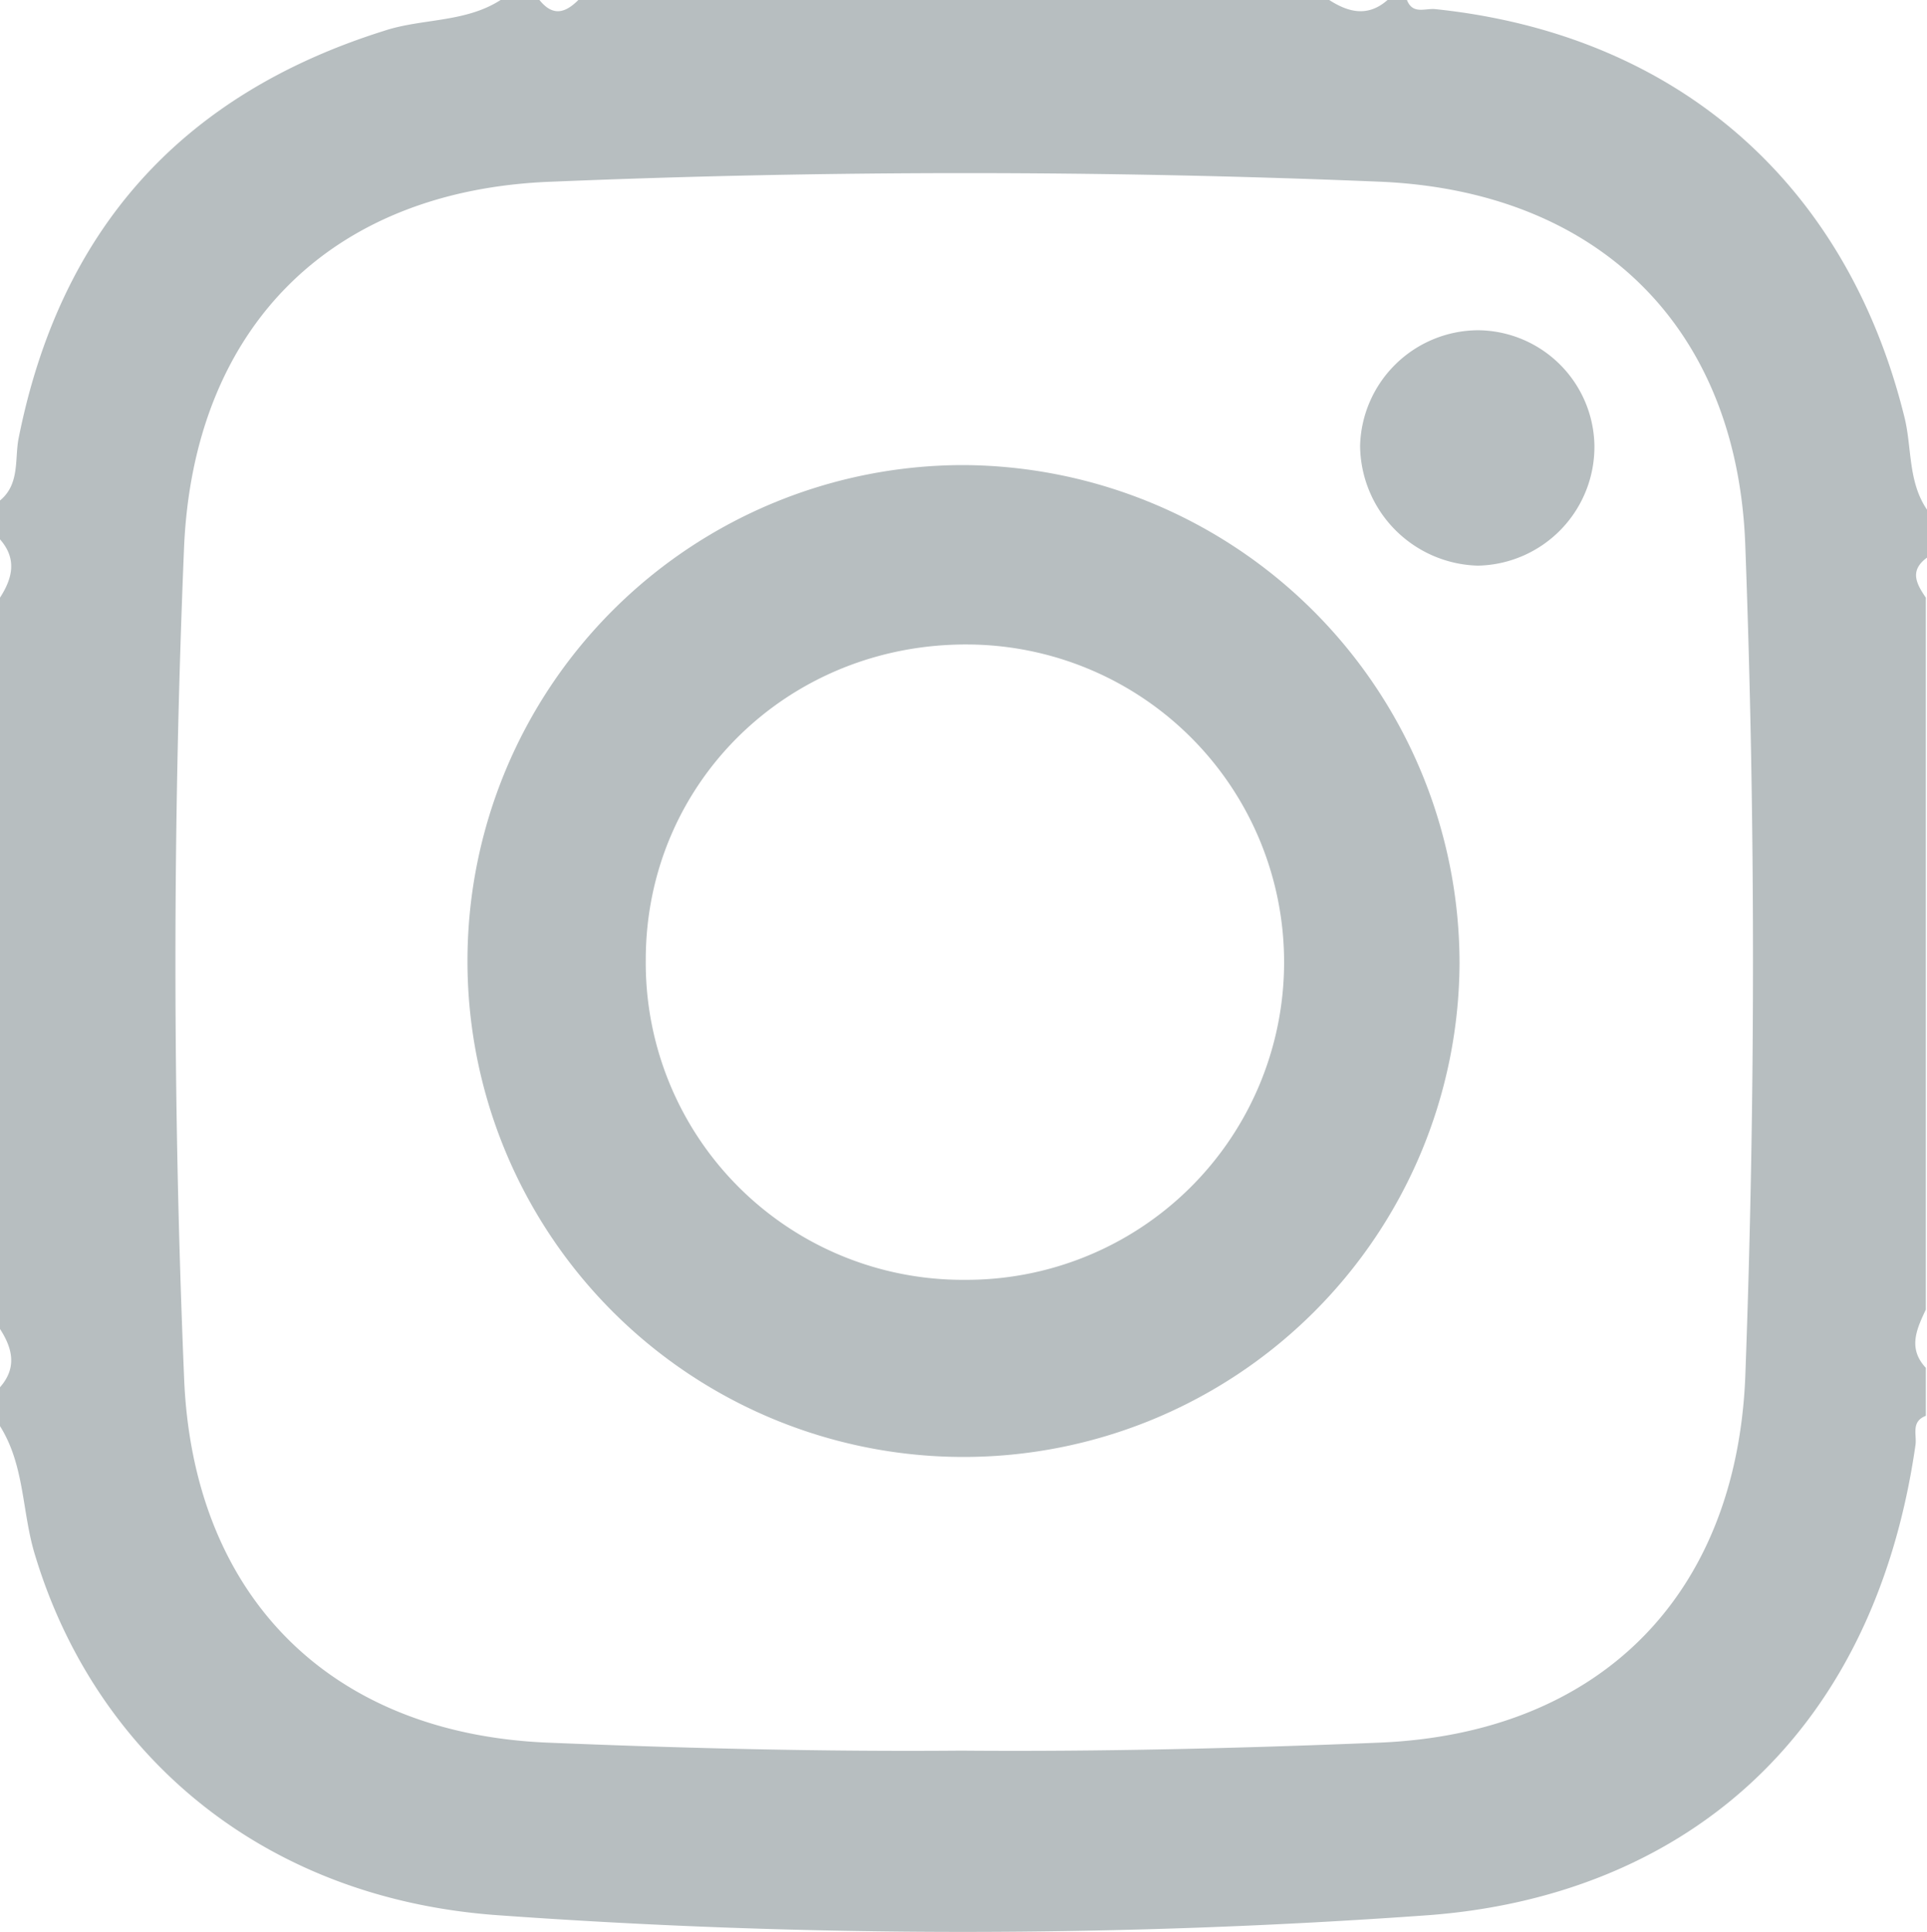 <svg xmlns="http://www.w3.org/2000/svg" viewBox="0 0 168.6 169.06"><defs><style>.cls-1{fill:#b7bec0;}</style></defs><g id="Layer_2" data-name="Layer 2"><g id="Layer_1-2" data-name="Layer 1"><path class="cls-1" d="M168.6,48.8V44.6c-1.7-2.5-1.3-5.5-2-8.2-5.1-20.5-20-33.4-41-35.6-.9-.1-2,.5-2.5-.8h-1.7c-1.7,1.5-3.4,1.1-5.1,0H50.6c-1.1,1.1-2.2,1.5-3.4,0H43.8c-3.1,2-6.9,1.6-10.2,2.7C15.8,8.3,5.2,20.2,1.6,38.5c-.3,1.8.1,3.9-1.6,5.3v3.4c1.5,1.7,1.1,3.4,0,5.1v64c1.1,1.7,1.5,3.4,0,5.1v3.4c2.2,3.5,1.9,7.6,3.1,11.4,5.2,17.1,19.6,29.9,40.4,31.4a568.44,568.44,0,0,0,81.5,0c21.2-1.6,38.8-14.6,42.6-41.2.1-.9-.4-2,.9-2.5v-4.2c-1.6-1.7-.8-3.4,0-5.1V52.3C167.6,51,167.1,49.9,168.6,48.8Zm-15.9,71.7c-.8,19.2-12.8,31.2-32,32-12.2.5-24.4.8-36.6.7-12.1.1-24.1-.2-36.2-.7-19.1-.8-31.1-12.9-31.8-32.1q-1.5-36.15,0-72.4c.8-19.3,12.8-31.4,32.2-32.1q36.15-1.5,72.4,0c19.1.8,31.3,12.7,32,31.8Q154.05,84,152.7,120.5Z"/><path class="cls-1" d="M84.3,40.7a43.4,43.4,0,1,0,43.4,43.6A43.62,43.62,0,0,0,84.3,40.7Zm.1,71.3A27.74,27.74,0,0,1,56.5,84c0-15.5,12.5-27.7,28.2-27.6a27.8,27.8,0,0,1-.3,55.6Z"/><path class="cls-1" d="M129.3,28.9A10.38,10.38,0,0,0,119,39a10.59,10.59,0,0,0,10.3,10.5,10.4,10.4,0,0,0,10.2-10.6A10.27,10.27,0,0,0,129.3,28.9Z"/></g></g></svg>

